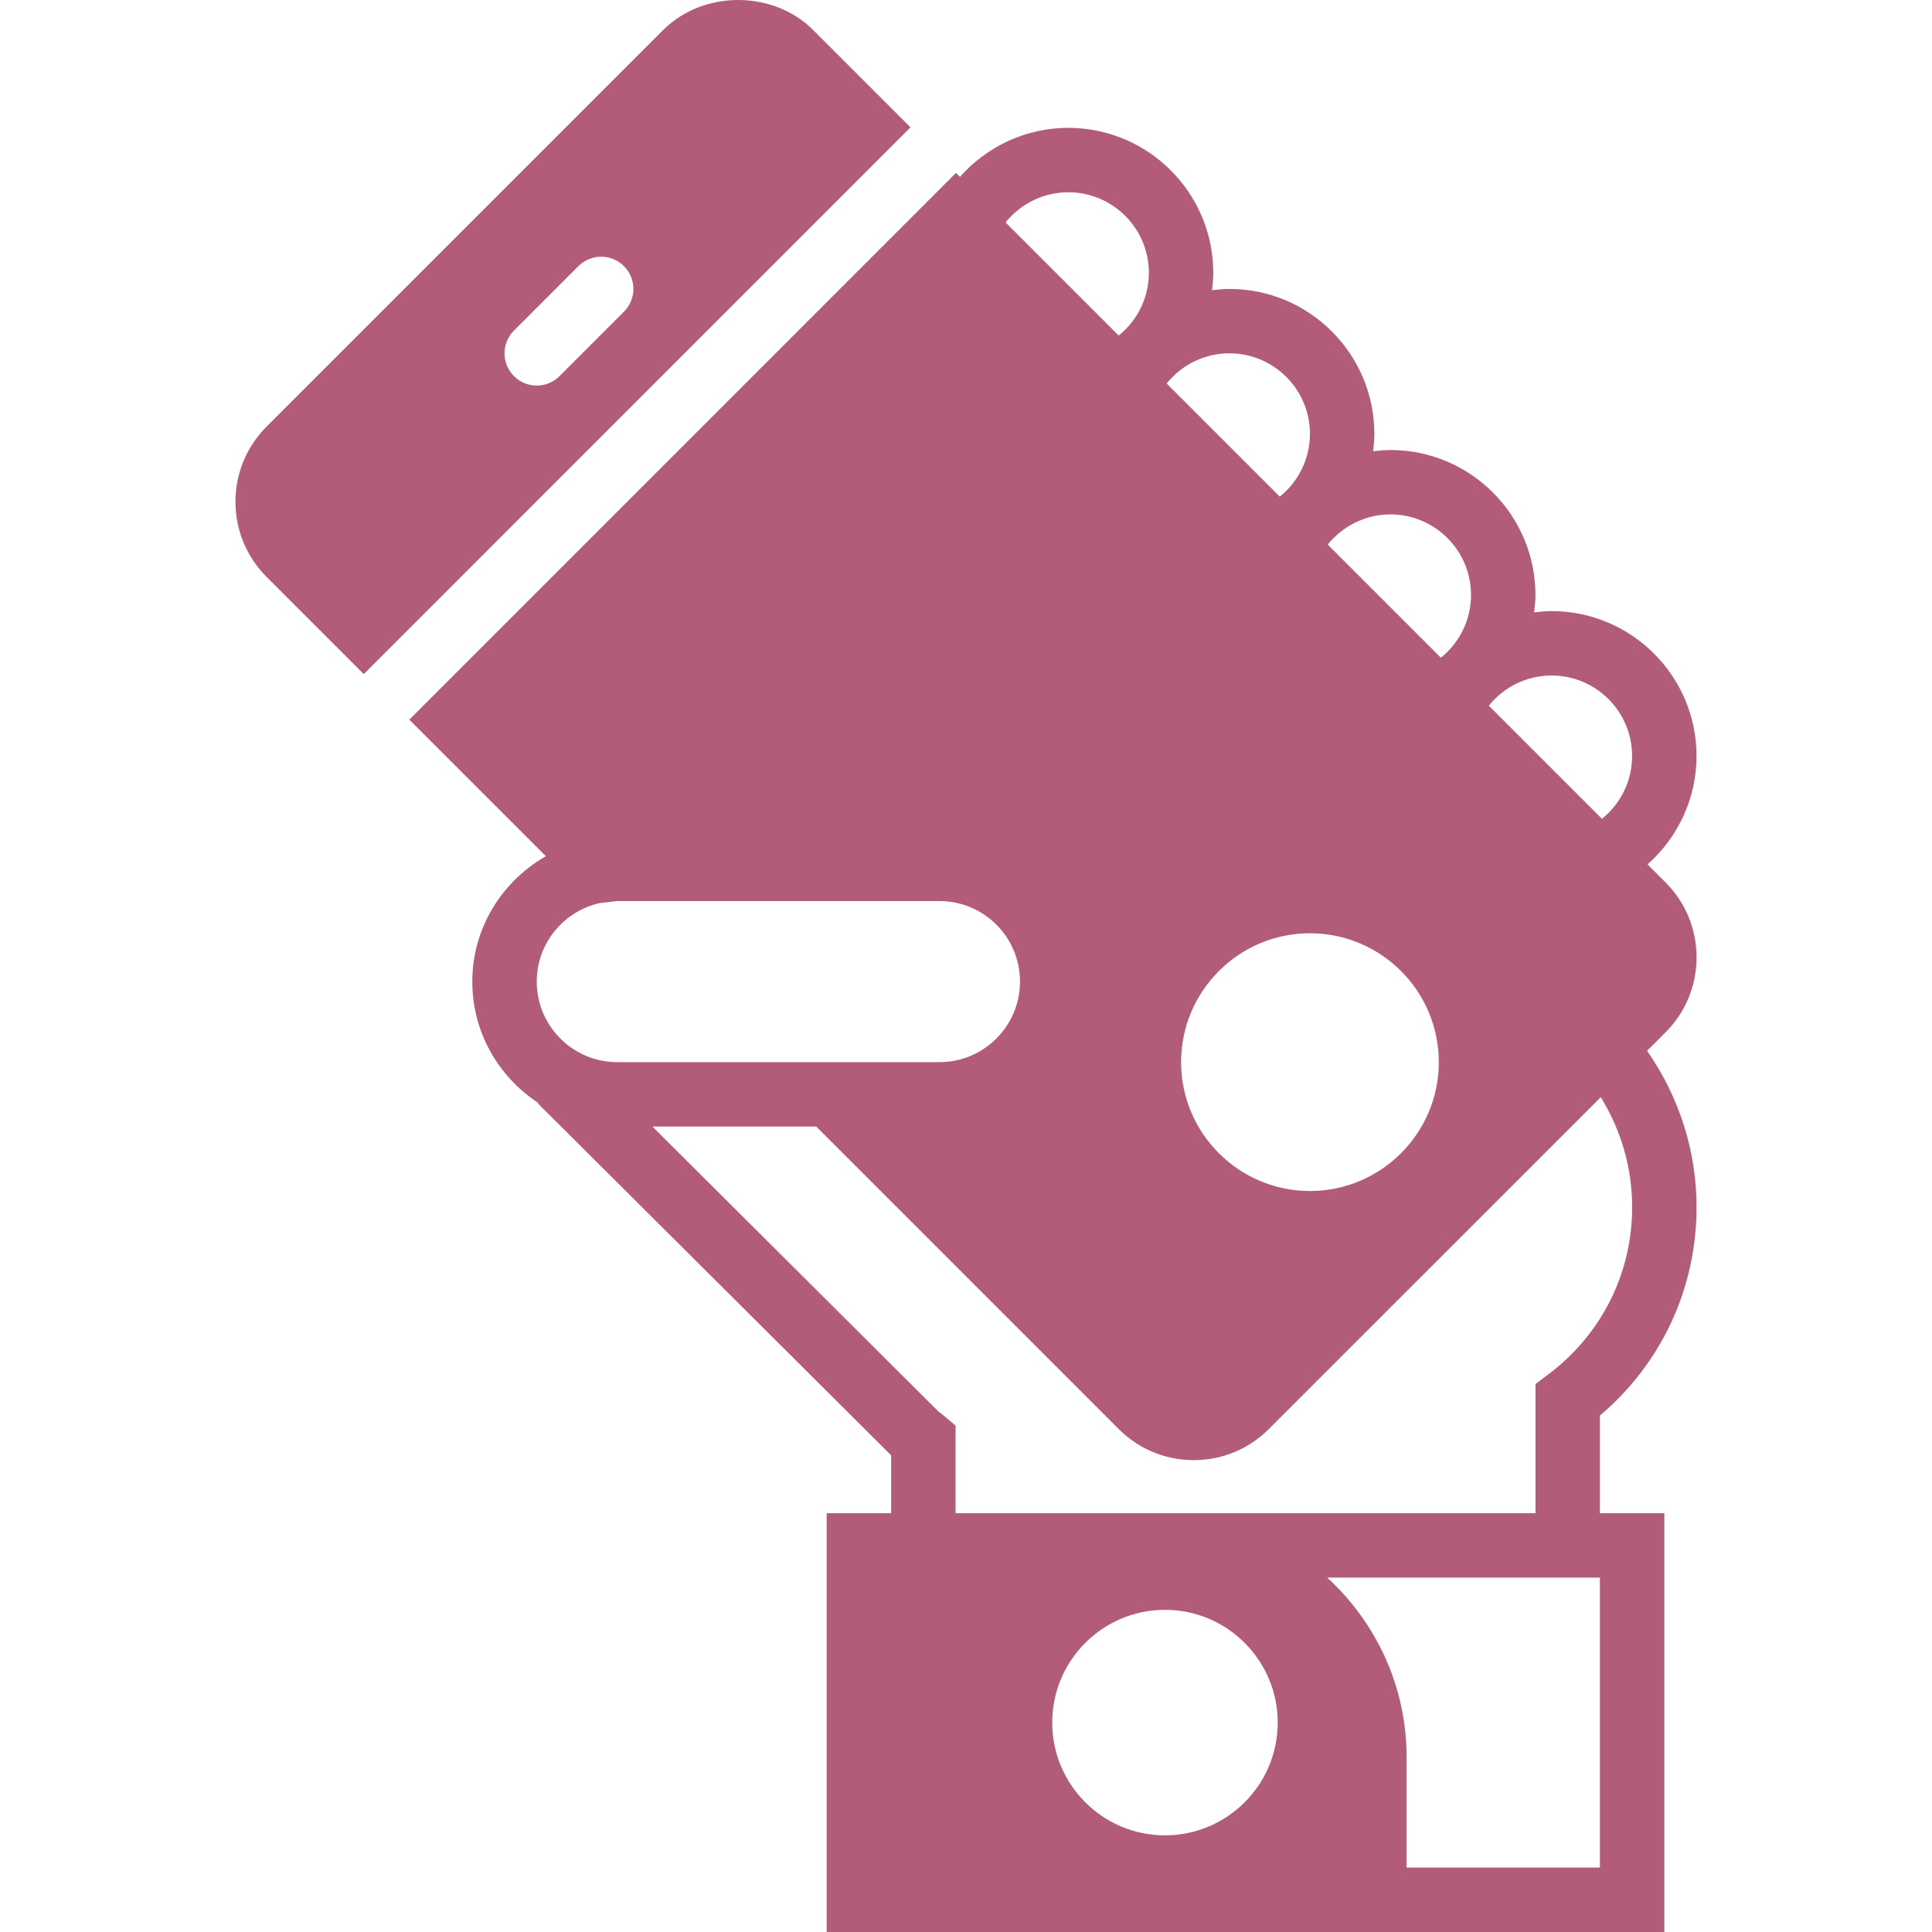 <?xml version="1.0" encoding="iso-8859-1"?>
<!-- Generator: Adobe Illustrator 19.0.0, SVG Export Plug-In . SVG Version: 6.00 Build 0)  -->
<svg xmlns="http://www.w3.org/2000/svg" xmlns:xlink="http://www.w3.org/1999/xlink" version="1.1" id="Capa_1" x="0px" y="0px" viewBox="0 0 59.968 59.968" style="enable-background:new 0 0 59.968 59.968;" xml:space="preserve" width="512px" height="512px">
<g>
	<path d="M52.66,29.716c0-0.88-0.343-1.707-0.965-2.329l-0.557-0.557c0.949-0.84,1.521-2.055,1.521-3.362c0-2.481-2.019-4.5-4.5-4.5   c-0.182,0-0.362,0.018-0.54,0.04c0.022-0.179,0.04-0.357,0.04-0.54c0-2.481-2.019-4.5-4.5-4.5c-0.182,0-0.362,0.018-0.54,0.04   c0.022-0.179,0.04-0.357,0.04-0.54c0-2.481-2.019-4.5-4.5-4.5c-0.182,0-0.362,0.018-0.54,0.04c0.022-0.179,0.04-0.357,0.04-0.54   c0-2.481-2.019-4.5-4.5-4.5c-1.308,0-2.522,0.573-3.362,1.521l-0.123-0.123L12.705,22.338l4.238,4.238   c-1.356,0.776-2.283,2.221-2.283,3.892c0,1.566,0.806,2.944,2.023,3.75c0.062,0.083,0.133,0.164,0.221,0.239L27.66,45.172v1.796h-2   v13h18h8v-13h-2v-3.029c1.913-1.621,3-3.952,3-6.471c0-1.74-0.543-3.43-1.536-4.852l0.571-0.571   C52.317,31.423,52.66,30.596,52.66,29.716z M36.66,32.968c0-2.206,1.794-4,4-4s4,1.794,4,4s-1.794,4-4,4S36.66,35.174,36.66,32.968   z M50.66,23.468c0,0.768-0.354,1.479-0.937,1.947l-3.511-3.511c0.468-0.583,1.18-0.937,1.947-0.937   C49.539,20.968,50.66,22.089,50.66,23.468z M45.66,18.468c0,0.768-0.354,1.479-0.937,1.947l-3.511-3.511   c0.468-0.583,1.18-0.937,1.947-0.937C44.539,15.968,45.66,17.089,45.66,18.468z M40.66,13.468c0,0.768-0.354,1.479-0.937,1.947   l-3.511-3.511c0.468-0.583,1.18-0.937,1.947-0.937C39.539,10.968,40.66,12.089,40.66,13.468z M33.16,5.968   c1.379,0,2.5,1.121,2.5,2.5c0,0.768-0.354,1.479-0.937,1.947l-3.511-3.511C31.681,6.322,32.393,5.968,33.16,5.968z M18.621,28.03   l0.415-0.047c0.041-0.006,0.082-0.015,0.124-0.015h10c1.379,0,2.5,1.121,2.5,2.5s-1.121,2.5-2.5,2.5h-2.996h-2.828H19.16   c-1.379,0-2.5-1.121-2.5-2.5C16.66,29.275,17.501,28.278,18.621,28.03z M36.16,56.968c-1.93,0-3.5-1.57-3.5-3.5s1.57-3.5,3.5-3.5   s3.5,1.57,3.5,3.5S38.09,56.968,36.16,56.968z M49.66,57.968h-6v-3.426c0-2.206-0.954-4.188-2.464-5.574h8.464V57.968z    M49.686,34.056c0.634,1.021,0.975,2.202,0.975,3.412c0,2.055-0.948,3.946-2.602,5.191l-0.398,0.3v4.009H36.086H29.66V44.25   l-0.353-0.299c-0.045-0.039-0.093-0.075-0.18-0.14l-8.877-8.844h5.085l9.389,9.39c0.623,0.622,1.45,0.965,2.33,0.965   c0.879,0,1.706-0.343,2.329-0.965L49.686,34.056z" fill="#b35c7a"/>
	<path d="M25.241,0.933c-1.244-1.244-3.414-1.244-4.658,0L8.271,13.245c-1.283,1.285-1.283,3.374,0,4.659l3.02,3.02L28.261,3.953   L25.241,0.933z M19.367,9.675l-2,2c-0.195,0.195-0.451,0.293-0.707,0.293s-0.512-0.098-0.707-0.293   c-0.391-0.391-0.391-1.023,0-1.414l2-2c0.391-0.391,1.023-0.391,1.414,0S19.758,9.285,19.367,9.675z" fill="#b35c7a"/>
</g>
<g>
</g>
<g>
</g>
<g>
</g>
<g>
</g>
<g>
</g>
<g>
</g>
<g>
</g>
<g>
</g>
<g>
</g>
<g>
</g>
<g>
</g>
<g>
</g>
<g>
</g>
<g>
</g>
<g>
</g>
</svg>
